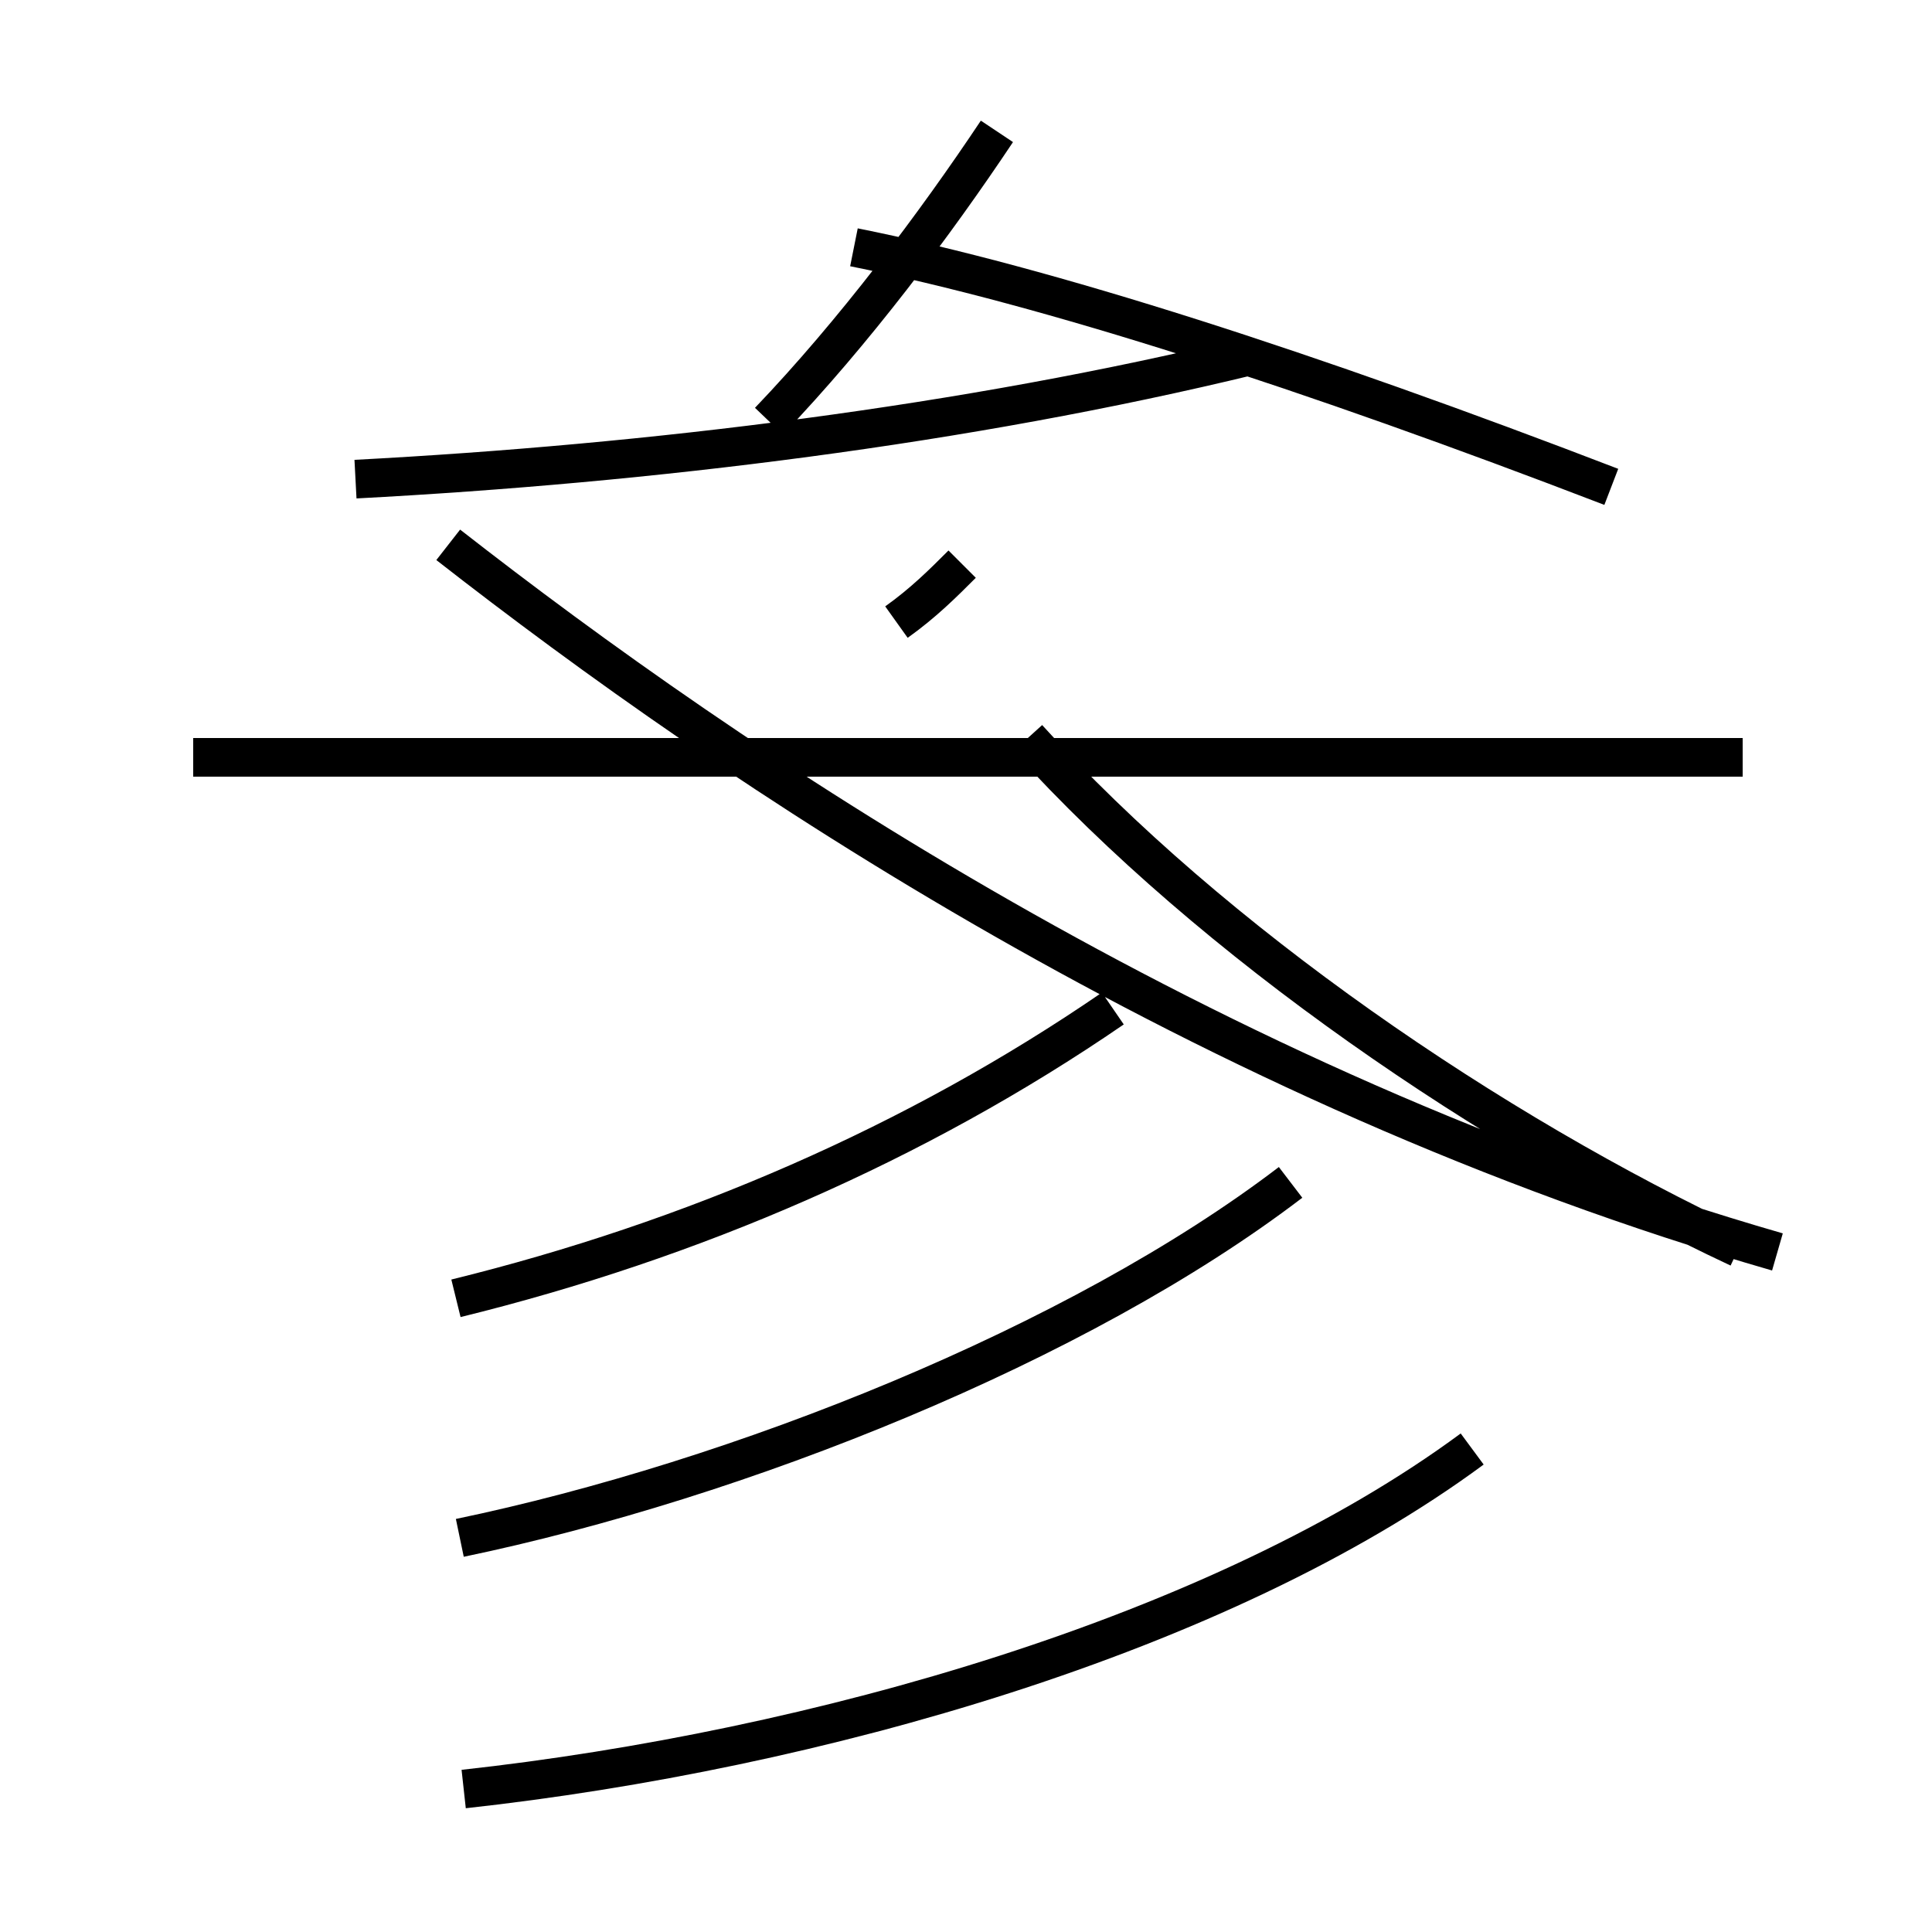 <?xml version='1.0' encoding='utf8'?>
<svg viewBox="0.0 -44.0 50.0 50.0" version="1.1" xmlns="http://www.w3.org/2000/svg">
<rect x="0.0" y="-44.0" width="50.0" height="50.0" fill="#808080" stroke="none"/>
<rect x="-1000" y="-1000" width="2000" height="2000" stroke="white" fill="white"/>
<g style="fill:none; stroke:#000000;  stroke-width:1">
<path d="M 11.8 10.4 C 17.9 11.9 23.7 14.4 28.8 17.9 M 9.2 31.6 C 16.8 32.0 25.0 33.0 32.4 34.8 M 11.9 4.2 C 19.1 5.7 27.9 9.2 33.4 13.4 M 24.9 29.4 C 24.4 28.9 23.9 28.4 23.2 27.9 M 19.9 33.1 C 22.1 35.4 24.2 38.2 25.8 40.6 M 45.1 24.4 L 5.0 24.4 M 45.0 11.7 C 38.6 14.7 31.4 19.6 26.6 24.9 M 41.7 31.4 C 33.9 34.4 27.1 36.6 22.1 37.6 M 46.0 11.6 C 31.1 15.9 18.9 24.2 11.6 29.9 M 12.0 -2.3 C 21.1 -1.3 31.6 1.7 38.1 6.5 " transform="scale(1, -1)" />
</g>
</svg>